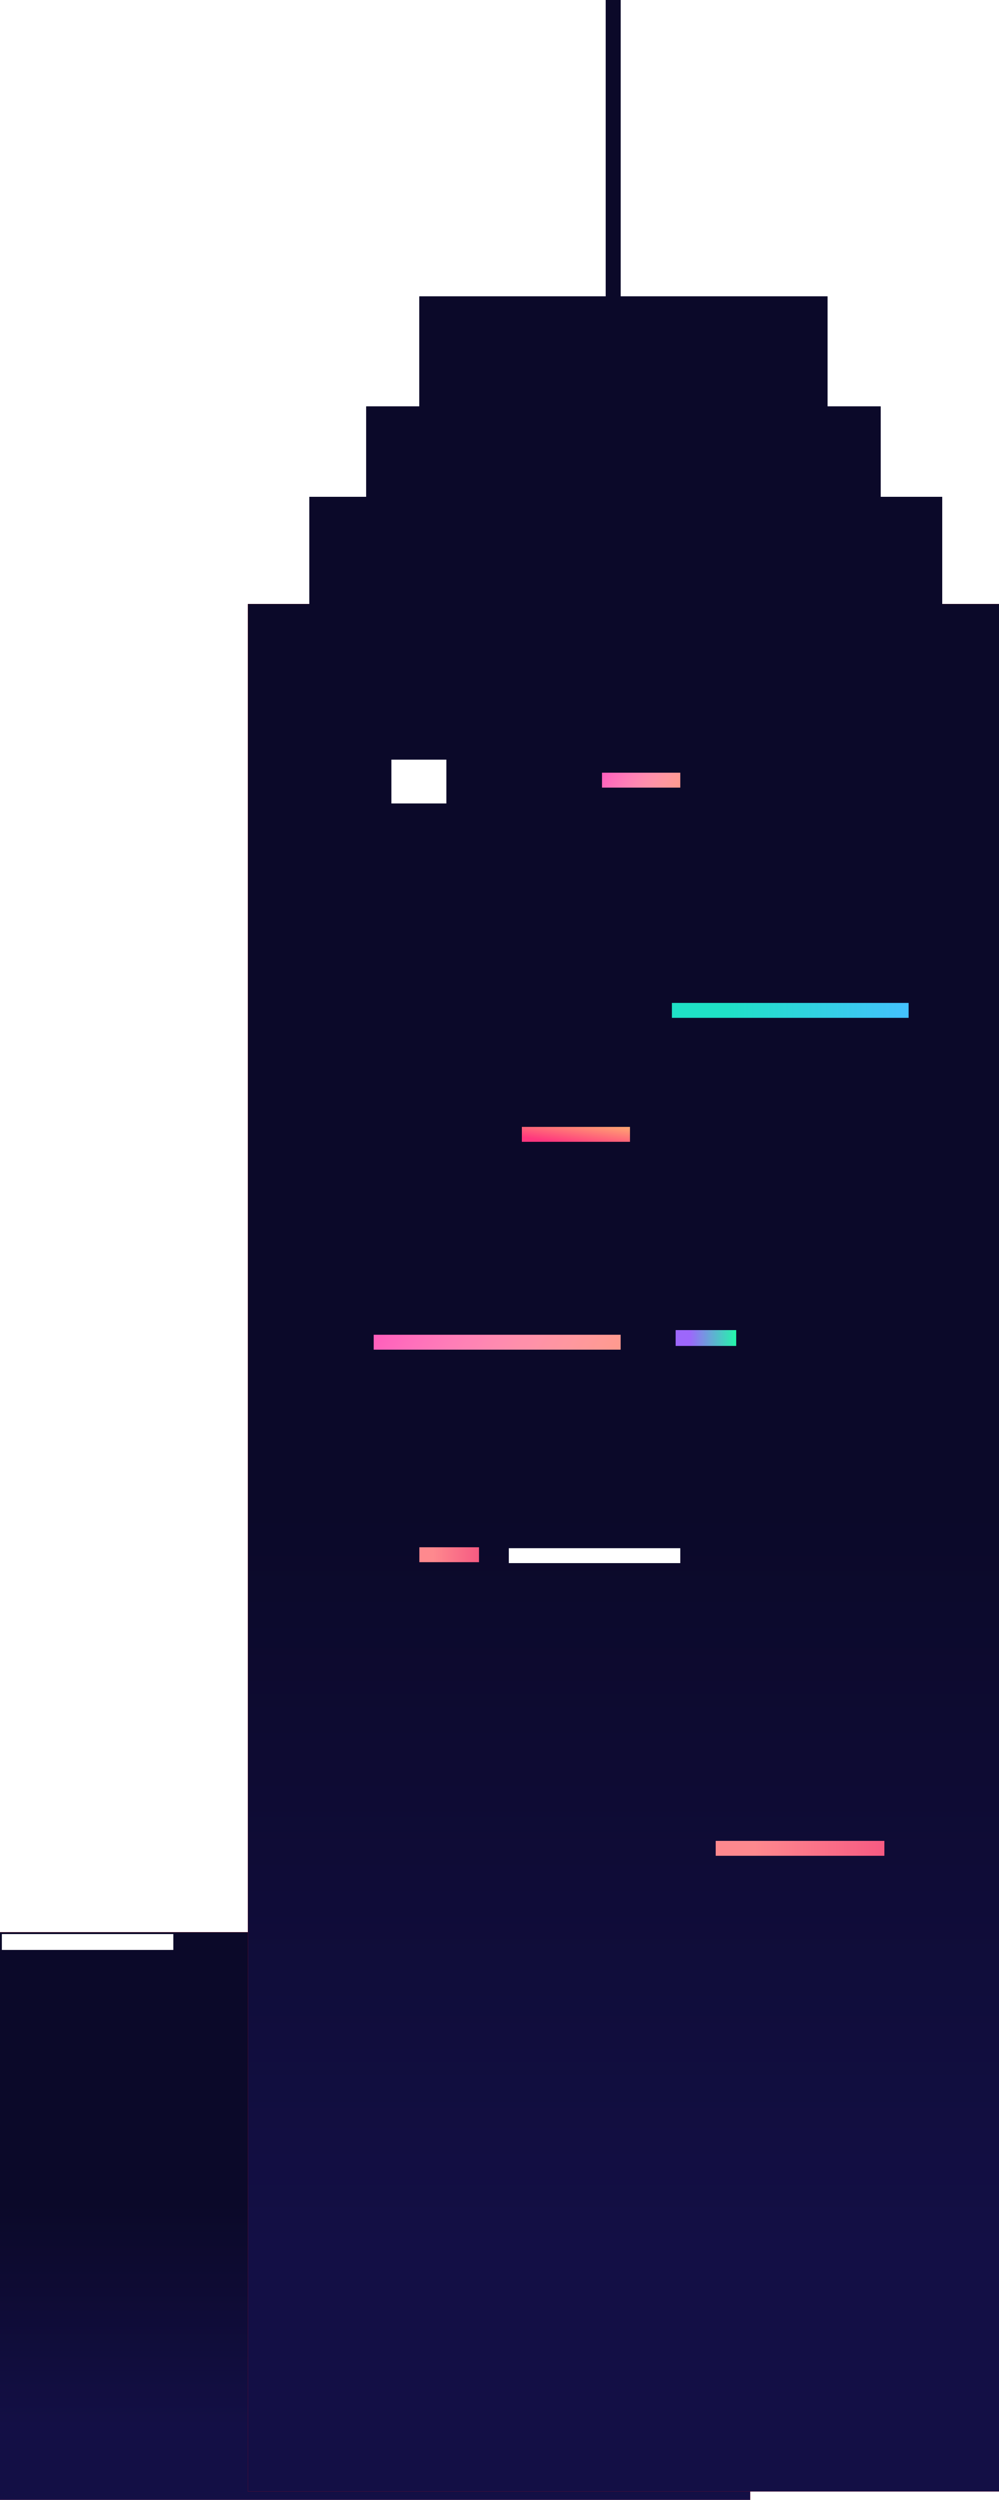 <svg width="1072" height="2682" xmlns="http://www.w3.org/2000/svg" xmlns:xlink="http://www.w3.org/1999/xlink" xml:space="preserve" overflow="hidden"><defs><filter id="fx0" x="-10%" y="-10%" width="120%" height="120%" filterUnits="userSpaceOnUse" primitiveUnits="userSpaceOnUse"><feComponentTransfer color-interpolation-filters="sRGB"><feFuncR type="discrete" tableValues="0 0"/><feFuncG type="discrete" tableValues="0 0"/><feFuncB type="discrete" tableValues="0 0"/><feFuncA type="linear" slope="0.4" intercept="0"/></feComponentTransfer><feGaussianBlur stdDeviation="0 0"/></filter><filter id="fx1" x="-10%" y="-10%" width="120%" height="120%" filterUnits="userSpaceOnUse" primitiveUnits="userSpaceOnUse"><feComponentTransfer color-interpolation-filters="sRGB"><feFuncR type="discrete" tableValues="0 0"/><feFuncG type="discrete" tableValues="0 0"/><feFuncB type="discrete" tableValues="0 0"/><feFuncA type="linear" slope="0.4" intercept="0"/></feComponentTransfer><feGaussianBlur stdDeviation="0 0"/></filter><filter id="fx2" x="-10%" y="-10%" width="120%" height="120%" filterUnits="userSpaceOnUse" primitiveUnits="userSpaceOnUse"><feComponentTransfer color-interpolation-filters="sRGB"><feFuncR type="discrete" tableValues="0 0"/><feFuncG type="discrete" tableValues="0 0"/><feFuncB type="discrete" tableValues="0 0"/><feFuncA type="linear" slope="0.4" intercept="0"/></feComponentTransfer><feGaussianBlur stdDeviation="0 0"/></filter><filter id="fx3" x="-10%" y="-10%" width="120%" height="120%" filterUnits="userSpaceOnUse" primitiveUnits="userSpaceOnUse"><feComponentTransfer color-interpolation-filters="sRGB"><feFuncR type="discrete" tableValues="0 0"/><feFuncG type="discrete" tableValues="0 0"/><feFuncB type="discrete" tableValues="0 0"/><feFuncA type="linear" slope="0.4" intercept="0"/></feComponentTransfer><feGaussianBlur stdDeviation="0 0"/></filter><filter id="fx4" x="-10%" y="-10%" width="120%" height="120%" filterUnits="userSpaceOnUse" primitiveUnits="userSpaceOnUse"><feComponentTransfer color-interpolation-filters="sRGB"><feFuncR type="discrete" tableValues="0 0"/><feFuncG type="discrete" tableValues="0 0"/><feFuncB type="discrete" tableValues="0 0"/><feFuncA type="linear" slope="0.4" intercept="0"/></feComponentTransfer><feGaussianBlur stdDeviation="0 0"/></filter><filter id="fx5" x="-10%" y="-10%" width="120%" height="120%" filterUnits="userSpaceOnUse" primitiveUnits="userSpaceOnUse"><feComponentTransfer color-interpolation-filters="sRGB"><feFuncR type="discrete" tableValues="0 0"/><feFuncG type="discrete" tableValues="0 0"/><feFuncB type="discrete" tableValues="0 0"/><feFuncA type="linear" slope="0.4" intercept="0"/></feComponentTransfer><feGaussianBlur stdDeviation="0 0"/></filter><clipPath id="clip6"><rect x="2121" y="-382" width="1072" height="2682"/></clipPath><clipPath id="clip7"><rect x="0" y="0" width="805" height="610"/></clipPath><linearGradient x1="2523.5" y1="2300" x2="2523.5" y2="1691" gradientUnits="userSpaceOnUse" spreadMethod="reflect" id="fill8"><stop offset="0" stop-color="#130F45"/><stop offset="0.13" stop-color="#130F45"/><stop offset="0.52" stop-color="#0B0929"/><stop offset="1" stop-color="#0B0929"/></linearGradient><clipPath id="clip9"><rect x="1" y="1" width="806" height="2026"/></clipPath><clipPath id="clip10"><rect x="0" y="0" width="807" height="2027"/></clipPath><linearGradient x1="2790" y1="2291" x2="2790" y2="266" gradientUnits="userSpaceOnUse" spreadMethod="reflect" id="fill11"><stop offset="0" stop-color="#130F45"/><stop offset="0.13" stop-color="#130F45"/><stop offset="0.52" stop-color="#0B0929"/><stop offset="1" stop-color="#0B0929"/></linearGradient><clipPath id="clip12"><rect x="1" y="0" width="679" height="125"/></clipPath><clipPath id="clip13"><rect x="0" y="1" width="439" height="124"/></clipPath><linearGradient x1="3070" y1="1601" x2="2889" y2="1601" gradientUnits="userSpaceOnUse" spreadMethod="reflect" id="fill14"><stop offset="0" stop-color="#F65A82"/><stop offset="0.77" stop-color="#FE898E"/><stop offset="1" stop-color="#FE898E"/></linearGradient><linearGradient x1="2757.34" y1="1117.37" x2="2551.66" y2="998.626" gradientUnits="userSpaceOnUse" spreadMethod="reflect" id="fill15"><stop offset="0" stop-color="#FF9B8E"/><stop offset="0.017" stop-color="#FF9A8F"/><stop offset="0.033" stop-color="#FF9A90"/><stop offset="0.05" stop-color="#FF9A92"/><stop offset="0.067" stop-color="#FF9A93"/><stop offset="0.083" stop-color="#FF9A95"/><stop offset="0.1" stop-color="#FF9A96"/><stop offset="0.117" stop-color="#FF9997"/><stop offset="0.133" stop-color="#FF9999"/><stop offset="0.15" stop-color="#FF999A"/><stop offset="0.167" stop-color="#FF989B"/><stop offset="0.183" stop-color="#FF989C"/><stop offset="0.2" stop-color="#FF989E"/><stop offset="0.217" stop-color="#FF979F"/><stop offset="0.233" stop-color="#FF97A0"/><stop offset="0.25" stop-color="#FF96A1"/><stop offset="0.267" stop-color="#FF95A2"/><stop offset="0.283" stop-color="#FF95A3"/><stop offset="0.3" stop-color="#FF94A4"/><stop offset="0.317" stop-color="#FF93A5"/><stop offset="0.333" stop-color="#FF93A7"/><stop offset="0.35" stop-color="#FF92A8"/><stop offset="0.367" stop-color="#FF91A9"/><stop offset="0.383" stop-color="#FF90AA"/><stop offset="0.4" stop-color="#FF90AA"/><stop offset="0.417" stop-color="#FF8FAB"/><stop offset="0.433" stop-color="#FF8EAC"/><stop offset="0.45" stop-color="#FF8DAD"/><stop offset="0.467" stop-color="#FF8CAE"/><stop offset="0.483" stop-color="#FF8BAF"/><stop offset="0.5" stop-color="#FF8AB0"/><stop offset="0.517" stop-color="#FF89B0"/><stop offset="0.533" stop-color="#FF88B1"/><stop offset="0.55" stop-color="#FF87B2"/><stop offset="0.567" stop-color="#FF85B3"/><stop offset="0.583" stop-color="#FF84B3"/><stop offset="0.6" stop-color="#FF83B4"/><stop offset="0.617" stop-color="#FF82B5"/><stop offset="0.633" stop-color="#FF81B5"/><stop offset="0.65" stop-color="#FF7FB6"/><stop offset="0.667" stop-color="#FF7EB7"/><stop offset="0.683" stop-color="#FF7DB7"/><stop offset="0.7" stop-color="#FF7BB8"/><stop offset="0.717" stop-color="#FF7AB8"/><stop offset="0.733" stop-color="#FF78B9"/><stop offset="0.75" stop-color="#FF77B9"/><stop offset="0.767" stop-color="#FF75B9"/><stop offset="0.783" stop-color="#FF74BA"/><stop offset="0.8" stop-color="#FF72BA"/><stop offset="0.817" stop-color="#FF71BB"/><stop offset="0.833" stop-color="#FF6FBB"/><stop offset="0.85" stop-color="#FF6EBB"/><stop offset="0.867" stop-color="#FF6CBB"/><stop offset="0.883" stop-color="#FF6ABC"/><stop offset="0.9" stop-color="#FF68BC"/><stop offset="0.917" stop-color="#FF67BC"/><stop offset="0.933" stop-color="#FF65BC"/><stop offset="0.95" stop-color="#FF63BC"/><stop offset="0.967" stop-color="#FF61BC"/><stop offset="0.983" stop-color="#FF5FBC"/><stop offset="1" stop-color="#FF5EBD"/></linearGradient><linearGradient x1="2911" y1="1053.5" x2="2846" y2="1053.5" gradientUnits="userSpaceOnUse" spreadMethod="reflect" id="fill16"><stop offset="0" stop-color="#23F7AA"/><stop offset="0.77" stop-color="#9D67FB"/><stop offset="1" stop-color="#9D67FB"/></linearGradient><linearGradient x1="3096" y1="702" x2="2842" y2="702" gradientUnits="userSpaceOnUse" spreadMethod="reflect" id="fill17"><stop offset="0" stop-color="#44C1FD"/><stop offset="0.77" stop-color="#1FE1C6"/><stop offset="1" stop-color="#1FE1C6"/></linearGradient><linearGradient x1="2635" y1="1286" x2="2571" y2="1286" gradientUnits="userSpaceOnUse" spreadMethod="reflect" id="fill18"><stop offset="0" stop-color="#F65A82"/><stop offset="0.77" stop-color="#FE898E"/><stop offset="1" stop-color="#FE898E"/></linearGradient><linearGradient x1="2843.96" y1="475.187" x2="2774.04" y2="434.813" gradientUnits="userSpaceOnUse" spreadMethod="reflect" id="fill19"><stop offset="0" stop-color="#FF9B8E"/><stop offset="0.017" stop-color="#FF9A8F"/><stop offset="0.033" stop-color="#FF9A90"/><stop offset="0.05" stop-color="#FF9A92"/><stop offset="0.067" stop-color="#FF9A93"/><stop offset="0.083" stop-color="#FF9A95"/><stop offset="0.1" stop-color="#FF9A96"/><stop offset="0.117" stop-color="#FF9997"/><stop offset="0.133" stop-color="#FF9999"/><stop offset="0.15" stop-color="#FF999A"/><stop offset="0.167" stop-color="#FF989B"/><stop offset="0.183" stop-color="#FF989C"/><stop offset="0.2" stop-color="#FF989E"/><stop offset="0.217" stop-color="#FF979F"/><stop offset="0.233" stop-color="#FF97A0"/><stop offset="0.25" stop-color="#FF96A1"/><stop offset="0.267" stop-color="#FF95A2"/><stop offset="0.283" stop-color="#FF95A3"/><stop offset="0.3" stop-color="#FF94A4"/><stop offset="0.317" stop-color="#FF93A5"/><stop offset="0.333" stop-color="#FF93A7"/><stop offset="0.35" stop-color="#FF92A8"/><stop offset="0.367" stop-color="#FF91A9"/><stop offset="0.383" stop-color="#FF90AA"/><stop offset="0.4" stop-color="#FF90AA"/><stop offset="0.417" stop-color="#FF8FAB"/><stop offset="0.433" stop-color="#FF8EAC"/><stop offset="0.45" stop-color="#FF8DAD"/><stop offset="0.467" stop-color="#FF8CAE"/><stop offset="0.483" stop-color="#FF8BAF"/><stop offset="0.5" stop-color="#FF8AB0"/><stop offset="0.517" stop-color="#FF89B0"/><stop offset="0.533" stop-color="#FF88B1"/><stop offset="0.55" stop-color="#FF87B2"/><stop offset="0.567" stop-color="#FF85B3"/><stop offset="0.583" stop-color="#FF84B3"/><stop offset="0.6" stop-color="#FF83B4"/><stop offset="0.617" stop-color="#FF82B5"/><stop offset="0.633" stop-color="#FF81B5"/><stop offset="0.65" stop-color="#FF7FB6"/><stop offset="0.667" stop-color="#FF7EB7"/><stop offset="0.683" stop-color="#FF7DB7"/><stop offset="0.7" stop-color="#FF7BB8"/><stop offset="0.717" stop-color="#FF7AB8"/><stop offset="0.733" stop-color="#FF78B9"/><stop offset="0.75" stop-color="#FF77B9"/><stop offset="0.767" stop-color="#FF75B9"/><stop offset="0.783" stop-color="#FF74BA"/><stop offset="0.8" stop-color="#FF72BA"/><stop offset="0.817" stop-color="#FF71BB"/><stop offset="0.833" stop-color="#FF6FBB"/><stop offset="0.85" stop-color="#FF6EBB"/><stop offset="0.867" stop-color="#FF6CBB"/><stop offset="0.883" stop-color="#FF6ABC"/><stop offset="0.9" stop-color="#FF68BC"/><stop offset="0.917" stop-color="#FF67BC"/><stop offset="0.933" stop-color="#FF65BC"/><stop offset="0.95" stop-color="#FF63BC"/><stop offset="0.967" stop-color="#FF61BC"/><stop offset="0.983" stop-color="#FF5FBC"/><stop offset="1" stop-color="#FF5EBD"/></linearGradient><linearGradient x1="2741.17" y1="819.299" x2="2736.83" y2="850.701" gradientUnits="userSpaceOnUse" spreadMethod="reflect" id="fill20"><stop offset="0" stop-color="#FFA972"/><stop offset="0.85" stop-color="#FF377E"/><stop offset="1" stop-color="#FF377E"/></linearGradient></defs><g clip-path="url(#clip6)" transform="translate(-2121 382)"><g clip-path="url(#clip7)" filter="url(#fx0)" transform="translate(2121 1690)"><g><rect x="0" y="1" width="805" height="609" fill="#FF0000"/></g></g><rect x="2121" y="1691" width="805" height="609" fill="url(#fill8)"/><g clip-path="url(#clip9)" filter="url(#fx1)" transform="translate(2386 265)"><g clip-path="url(#clip10)"><rect x="1" y="1" width="806" height="2025" fill="#FF0000"/></g></g><rect x="2387" y="266" width="806" height="2025" fill="url(#fill11)"/><g clip-path="url(#clip12)" filter="url(#fx2)" transform="translate(2452 150)"><g><rect x="1" y="1" width="679" height="124" fill="#0B0929"/></g></g><rect x="2453" y="151" width="679" height="124" fill="#0B0929"/><g filter="url(#fx3)" transform="translate(2513 53)"><g><rect x="1" y="1" width="552" height="123" fill="#0B0929"/></g></g><rect x="2514" y="54" width="552" height="123" fill="#0B0929"/><g clip-path="url(#clip13)" filter="url(#fx4)" transform="translate(2570 -65)"><g><rect x="1" y="1" width="438" height="123" fill="#0B0929"/></g></g><rect x="2571" y="-64" width="438" height="123" fill="#0B0929"/><g filter="url(#fx5)" transform="translate(2770 -382)"><g><rect x="1" y="9.15527e-05" width="16" height="428" fill="#0B0929"/></g></g><rect x="2771" y="-382" width="16" height="428" fill="#0B0929"/><rect x="2541" y="433" width="59" height="47" fill="#FFFFFF"/><rect x="2889" y="1593" width="181" height="16" fill="url(#fill14)"/><rect x="2522" y="1050" width="265" height="16" fill="url(#fill15)"/><rect x="2846" y="1045" width="65" height="17" fill="url(#fill16)"/><rect x="2842" y="694" width="254" height="16" fill="url(#fill17)"/><rect x="2667" y="1279" width="184" height="16" fill="#FFFFFF"/><rect x="2571" y="1278" width="64" height="16" fill="url(#fill18)"/><rect x="2767" y="447" width="84" height="16" fill="url(#fill19)"/><rect x="2681" y="827" width="116" height="16" fill="url(#fill20)"/><rect x="2123" y="1693" width="184" height="17" fill="#FFFFFF"/></g></svg>